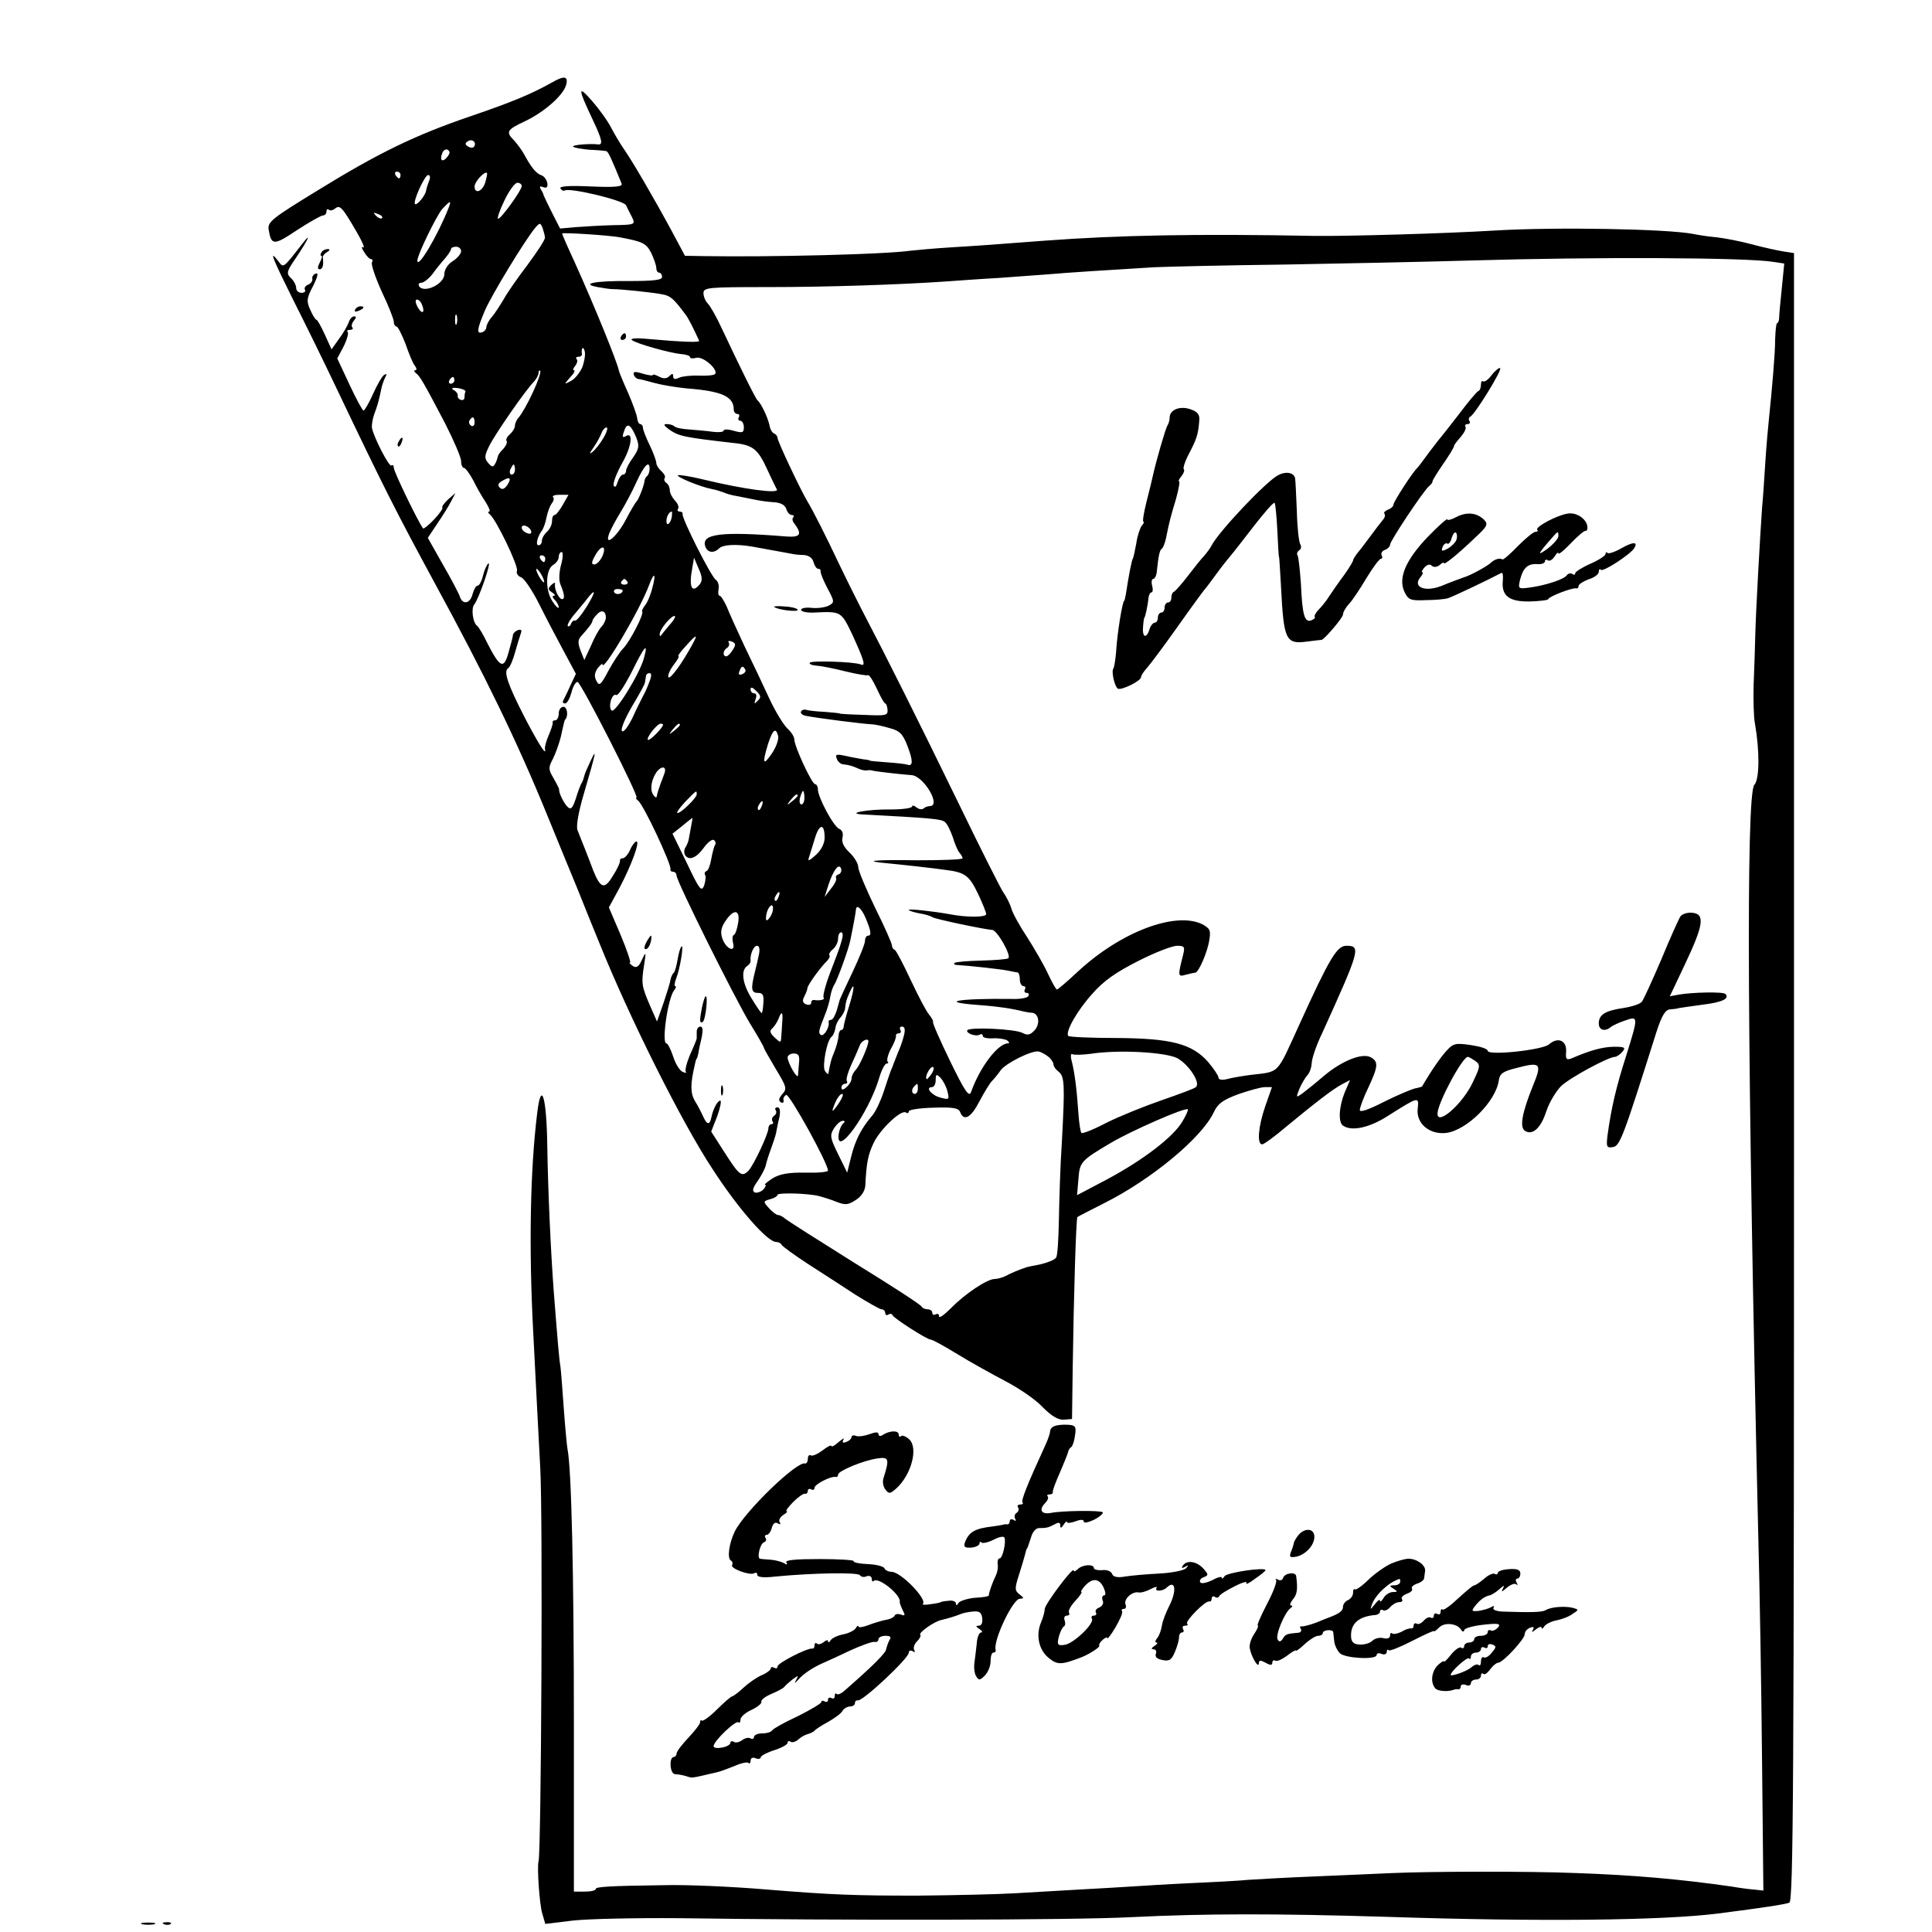 <?xml version="1.0" standalone="no"?>
<!DOCTYPE svg PUBLIC "-//W3C//DTD SVG 20010904//EN"
 "http://www.w3.org/TR/2001/REC-SVG-20010904/DTD/svg10.dtd">
<svg version="1.0" xmlns="http://www.w3.org/2000/svg"
 width="574pt" height="574pt" viewBox="0 0 574 574"
 preserveAspectRatio="xMidYMid meet">
<g transform="translate(0,574) scale(0.1,-0.1)"
fill="#000000" stroke="none">
<path d="M1640 5495 c-61 -34 -115 -57 -241 -100 -167 -57 -274 -109 -459
-223 -129 -79 -145 -91 -142 -113 8 -49 15 -49 84 -3 37 24 72 44 78 44 5 0
10 5 10 12 0 6 3 8 7 5 3 -4 12 -2 18 3 15 12 21 6 64 -68 17 -29 26 -50 20
-47 -6 4 -5 -2 3 -14 7 -12 16 -21 21 -21 4 0 5 -4 2 -10 -3 -5 10 -44 29 -86
20 -42 36 -82 36 -90 0 -8 4 -14 8 -14 4 0 16 -24 27 -52 10 -29 22 -59 28
-65 5 -7 6 -13 1 -13 -5 0 -4 -4 1 -8 12 -8 23 -27 87 -149 26 -51 48 -102 48
-113 0 -11 4 -20 8 -20 5 0 17 -17 28 -37 10 -21 27 -50 37 -65 10 -16 15 -28
10 -28 -4 0 -3 -4 2 -8 18 -13 86 -154 81 -168 -3 -7 3 -16 12 -19 9 -3 33
-38 53 -78 20 -40 53 -103 73 -140 l37 -69 -17 -36 c-9 -21 -19 -40 -21 -44
-2 -5 0 -8 6 -8 6 0 14 15 19 33 4 17 12 31 18 31 10 -1 185 -344 175 -344 -3
0 -1 -4 4 -8 16 -10 100 -190 97 -204 -1 -5 2 -8 8 -8 5 0 10 -5 10 -11 0 -17
173 -365 219 -441 23 -37 41 -69 41 -72 0 -2 16 -30 35 -62 32 -53 34 -59 19
-75 -10 -12 -12 -19 -4 -24 6 -3 9 -1 8 6 -2 6 2 13 8 16 10 3 124 -203 124
-225 0 -4 -30 -7 -67 -6 -51 1 -76 -4 -98 -17 -16 -11 -26 -19 -22 -19 4 0 2
-6 -5 -14 -7 -7 -19 -11 -25 -9 -9 4 -7 13 8 34 11 16 22 37 24 46 2 10 9 32
15 48 6 17 14 39 16 50 2 11 6 32 10 47 3 18 1 28 -6 28 -6 0 -9 -4 -5 -9 3
-5 1 -12 -5 -16 -6 -4 -8 -11 -5 -16 4 -5 2 -9 -3 -9 -5 0 -9 -6 -9 -12 0 -17
-44 -110 -59 -126 -20 -20 -27 -15 -70 52 l-41 64 18 46 c9 25 13 46 9 46 -8
0 -21 -24 -26 -48 -5 -25 -13 -25 -24 -1 -6 13 -17 35 -26 49 -13 23 -13 50 0
105 2 11 5 20 6 20 1 0 3 7 5 16 1 9 6 31 10 48 4 20 3 31 -4 31 -6 0 -11 -7
-11 -15 0 -8 0 -17 0 -20 0 -3 -9 -25 -20 -49 -10 -24 -16 -47 -12 -51 3 -3
-1 -3 -9 0 -9 3 -22 24 -29 46 -7 21 -16 39 -20 39 -15 0 4 134 23 158 5 6 7
12 3 12 -3 0 -2 10 3 23 12 30 23 103 16 95 -4 -3 -9 -21 -12 -40 -3 -18 -8
-35 -11 -38 -4 -3 -8 -12 -10 -21 -1 -9 -11 -40 -21 -70 l-19 -54 -22 50 c-24
56 -25 64 -16 120 6 38 5 39 -7 13 -9 -20 -16 -25 -27 -18 -8 6 -12 10 -8 10
3 0 -9 37 -28 82 l-35 82 31 57 c36 68 62 139 51 139 -4 0 -13 -11 -19 -25 -6
-14 -16 -25 -22 -25 -5 0 -9 -3 -8 -7 1 -5 -8 -25 -21 -45 -25 -42 -37 -38
-59 17 -6 17 -17 44 -23 60 -7 17 -13 32 -14 35 -1 3 -5 13 -9 23 -5 10 2 53
19 110 36 123 39 138 20 97 -9 -19 -18 -39 -19 -45 -1 -5 -4 -14 -7 -20 -4 -5
-12 -27 -18 -47 -10 -30 -15 -35 -25 -25 -11 11 -26 41 -25 52 0 3 -8 18 -17
34 -15 25 -15 31 -1 57 8 16 18 45 23 64 11 50 11 50 14 53 9 11 5 37 -6 37
-8 0 -14 -9 -14 -20 0 -11 -5 -20 -10 -20 -6 0 -9 -3 -8 -7 1 -5 -5 -21 -12
-38 -7 -16 -12 -34 -11 -40 6 -25 -20 16 -62 97 -49 96 -62 134 -47 143 5 3
14 24 20 46 6 22 14 47 17 56 4 11 2 14 -8 11 -8 -3 -14 -9 -15 -14 0 -5 -6
-28 -13 -52 -14 -51 -25 -47 -62 25 -13 27 -27 51 -32 54 -12 9 -18 51 -8 63
14 18 52 128 42 122 -5 -4 -12 -20 -16 -36 -4 -17 -11 -30 -16 -30 -5 0 -11
-11 -15 -25 -7 -29 -30 -33 -38 -7 -3 9 -26 53 -51 96 l-44 78 28 42 c15 22
34 52 41 66 l13 25 -22 -19 c-11 -11 -19 -21 -17 -24 3 -2 -8 -18 -24 -35 -16
-17 -31 -29 -33 -27 -12 14 -87 168 -87 180 0 7 -3 10 -7 7 -6 -7 -53 84 -58
112 -1 9 2 27 7 41 9 24 13 36 22 80 3 11 8 25 12 32 4 7 3 8 -5 4 -6 -4 -21
-30 -33 -57 -12 -27 -25 -49 -28 -49 -3 0 -22 35 -42 78 l-36 77 19 36 c10 20
15 39 12 43 -4 3 0 6 7 6 7 0 10 3 7 7 -4 3 -2 12 4 20 8 9 8 13 1 13 -6 0
-13 -8 -16 -18 -4 -10 -16 -32 -29 -49 l-22 -31 -20 44 c-11 24 -22 44 -25 44
-3 0 -11 13 -18 29 -12 26 -11 35 8 71 14 28 17 41 8 37 -7 -2 -12 -10 -10
-16 1 -6 -5 -14 -13 -17 -8 -3 -12 -10 -9 -15 3 -5 -2 -9 -10 -9 -9 0 -16 6
-16 14 0 8 -7 22 -16 30 -14 14 -12 20 14 58 37 55 49 81 22 46 -61 -78 -57
-75 -74 -53 -28 36 -17 9 43 -112 33 -65 91 -183 129 -263 143 -300 179 -371
295 -585 146 -268 243 -467 332 -685 37 -91 73 -178 80 -195 7 -16 40 -100 75
-185 90 -224 246 -536 338 -675 76 -117 162 -215 188 -215 7 0 14 -4 16 -8 2
-5 37 -30 78 -57 41 -26 105 -68 142 -92 37 -23 72 -43 77 -43 6 0 11 -5 11
-11 0 -5 4 -8 9 -5 5 4 11 3 13 -2 4 -9 102 -72 113 -72 5 0 40 -19 79 -43 39
-24 104 -60 144 -81 40 -21 90 -55 110 -77 27 -27 46 -38 63 -37 l24 2 2 150
c3 214 10 447 14 450 2 2 38 20 79 41 140 70 290 194 326 270 12 26 27 37 73
54 32 11 67 21 79 21 l21 0 -20 -57 c-21 -61 -25 -113 -9 -113 5 0 38 24 72
53 86 71 139 112 166 126 l23 12 -16 -37 c-17 -42 -20 -90 -4 -99 26 -17 78
-5 130 28 95 60 95 60 91 23 -5 -44 35 -78 85 -72 61 8 147 93 156 156 3 21
13 27 53 37 72 19 76 14 48 -54 -32 -79 -40 -123 -23 -133 22 -14 47 8 63 58
9 27 29 60 44 75 26 25 141 87 160 87 5 0 15 7 22 15 11 13 7 15 -26 15 -34
-1 -68 -10 -126 -35 -14 -5 -17 -2 -15 21 2 33 -25 44 -51 21 -20 -17 -182
-34 -182 -19 0 6 -23 13 -50 17 -48 7 -53 5 -76 -21 -14 -16 -34 -45 -46 -64
-12 -19 -22 -36 -23 -38 -1 -1 -11 -4 -22 -6 -11 -3 -52 -20 -92 -40 -45 -23
-71 -32 -71 -24 0 7 11 37 25 66 30 64 31 78 7 91 -25 13 -84 -10 -138 -55
-25 -22 -55 -45 -65 -53 -19 -13 -19 -13 -8 15 7 16 18 34 23 39 6 6 12 21 13
35 0 14 14 55 31 90 113 249 116 260 72 260 -28 0 -50 -37 -140 -235 -69 -151
-56 -138 -147 -149 -22 -3 -53 -8 -67 -12 -16 -4 -26 -2 -26 5 0 5 -14 26 -30
45 -48 55 -110 71 -273 72 -75 0 -140 3 -143 6 -10 11 25 74 71 125 34 39 70
64 137 98 49 25 101 45 115 45 22 0 24 -3 18 -27 -16 -63 -16 -66 8 -59 12 3
25 6 28 6 10 0 37 62 42 98 5 28 1 34 -21 46 -80 39 -243 -23 -370 -141 -31
-29 -59 -53 -62 -53 -3 1 -15 22 -27 48 -12 26 -40 74 -61 107 -22 33 -43 71
-47 85 -4 14 -15 36 -25 50 -9 14 -67 129 -128 255 -124 255 -225 456 -277
555 -19 36 -55 108 -80 160 -44 93 -78 160 -96 190 -20 33 -89 179 -89 189 0
5 -5 11 -10 13 -6 2 -12 13 -14 25 -5 23 -25 65 -35 73 -6 5 -50 94 -107 215
-15 33 -34 66 -41 73 -7 7 -13 21 -13 31 0 17 14 18 193 18 171 0 389 7 532
17 28 2 95 7 150 10 55 4 123 9 150 11 55 5 183 13 315 21 47 2 222 6 390 8
168 3 415 8 550 12 368 11 816 9 898 -4 l33 -5 -7 -71 c-4 -39 -8 -79 -8 -88
0 -10 -3 -18 -6 -18 -3 0 -5 -21 -6 -48 0 -42 -9 -146 -19 -242 -2 -19 -7 -73
-10 -120 -3 -47 -7 -110 -10 -140 -6 -87 -18 -298 -20 -375 -1 -38 -3 -106 -5
-150 -1 -44 0 -96 4 -115 14 -80 14 -165 -2 -182 -25 -29 -21 -837 12 -2238 4
-146 9 -441 11 -656 l4 -391 -27 3 c-15 1 -45 5 -67 9 -154 22 -290 34 -460
40 -146 6 -438 5 -550 0 -49 -2 -153 -7 -230 -10 -77 -3 -165 -8 -195 -10 -30
-3 -109 -7 -175 -10 -66 -3 -145 -8 -175 -10 -30 -2 -100 -6 -155 -9 -55 -3
-140 -8 -190 -11 -49 -3 -180 -6 -290 -7 -182 0 -250 2 -445 18 -107 9 -241
15 -310 13 -163 -2 -200 -5 -200 -11 0 -5 -15 -8 -32 -8 l-33 0 0 497 c0 442
-7 759 -19 818 -2 11 -7 65 -11 120 -4 55 -8 111 -10 125 -4 23 -8 72 -20 225
-9 121 -17 300 -19 428 -2 149 -18 201 -30 100 -21 -169 -25 -401 -12 -648 13
-247 16 -318 21 -405 8 -137 3 -1142 -5 -1170 -5 -17 3 -130 11 -155 l9 -31
83 10 c45 5 186 8 312 7 480 -7 1177 -6 1345 3 224 11 428 11 760 1 452 -15
821 -11 985 10 133 17 198 27 211 32 12 4 14 336 14 2453 l0 2448 -32 5 c-18
3 -60 12 -93 21 -33 9 -80 18 -105 21 -25 2 -56 7 -70 10 -78 15 -410 21 -590
10 -149 -9 -436 -17 -530 -16 -358 7 -590 2 -805 -14 -156 -12 -198 -15 -280
-20 -49 -3 -104 -8 -121 -10 -78 -11 -416 -19 -609 -16 l-60 1 -39 73 c-53 98
-116 206 -141 242 -12 17 -29 46 -39 65 -10 20 -36 56 -57 80 -43 49 -43 39 3
-58 27 -57 30 -73 15 -71 -28 3 -80 -2 -74 -7 3 -3 25 -7 49 -9 24 -1 46 -3
49 -4 6 -1 15 -21 46 -97 3 -9 -22 -11 -92 -8 -63 3 -94 1 -90 -6 4 -6 9 -8
13 -6 15 9 175 -29 182 -44 4 -8 12 -25 18 -36 10 -21 9 -22 -56 -23 -37 -1
-88 -4 -113 -6 l-45 -4 -24 47 c-13 26 -24 49 -25 52 0 3 -4 11 -8 17 -5 9 -3
11 7 7 10 -4 14 0 12 12 -2 10 -9 20 -17 23 -16 5 -31 24 -51 61 -7 13 -21 32
-30 42 -26 26 -23 32 30 57 58 27 116 78 124 109 7 26 -6 28 -42 7z m-233
-192 c-3 -3 -11 -2 -17 2 -9 6 -9 10 1 16 14 8 27 -7 16 -18z m-78 -29 c-14
-18 -24 -11 -15 11 3 9 11 13 16 10 8 -5 7 -11 -1 -21z m-139 -54 c0 -5 -2
-10 -4 -10 -3 0 -8 5 -11 10 -3 6 -1 10 4 10 6 0 11 -4 11 -10z m252 -21 c-8
-28 -32 -37 -32 -13 0 14 30 47 37 40 1 -1 -1 -13 -5 -27z m-167 4 c-4 -10 -8
-23 -9 -29 -2 -15 -28 -46 -33 -40 -7 7 29 86 39 86 6 0 7 -8 3 -17z m275 -16
c0 -12 -61 -97 -70 -97 -4 0 4 24 18 53 14 30 32 54 39 54 7 0 13 -4 13 -10z
m-217 -64 c-31 -80 -93 -185 -93 -157 0 17 56 131 73 152 25 27 29 28 20 5z
m-198 -31 c-3 -3 -11 0 -18 7 -9 10 -8 11 6 5 10 -3 15 -9 12 -12z m484 -58
c1 -6 -23 -42 -51 -80 -29 -38 -62 -85 -72 -104 -11 -18 -26 -42 -35 -52 -9
-10 -16 -24 -16 -30 0 -6 -6 -13 -12 -15 -18 -6 -16 8 7 63 20 47 120 211 150
247 14 16 15 16 22 0 3 -10 7 -23 7 -29z m222 1 c70 -13 79 -18 94 -47 8 -17
15 -37 15 -45 0 -7 4 -13 8 -13 5 0 9 -6 9 -13 0 -9 -25 -12 -99 -12 -99 1
-146 -8 -92 -18 16 -3 36 -6 44 -6 25 0 123 -10 150 -16 22 -4 33 -14 67 -60
7 -8 24 -42 40 -77 3 -6 -40 -5 -165 6 -24 2 -40 0 -35 -4 10 -10 113 -39 147
-42 14 -1 26 -5 26 -9 0 -4 8 -5 19 -2 19 5 64 -33 56 -48 -3 -4 -24 -6 -48
-5 -23 1 -50 -2 -59 -6 -12 -6 -18 -5 -18 4 0 9 -3 9 -12 0 -7 -7 -17 -8 -30
-1 -10 5 -18 8 -18 5 0 -3 -14 -1 -31 4 -22 7 -29 6 -26 -3 2 -7 8 -12 13 -13
5 0 27 -6 49 -12 22 -6 65 -13 95 -16 105 -8 140 -24 140 -63 0 -7 5 -13 11
-13 5 0 7 -4 4 -10 -3 -5 -1 -10 4 -10 6 0 11 -9 11 -19 0 -17 -4 -18 -30 -11
-16 5 -30 5 -30 1 0 -5 -15 -6 -32 -4 -18 3 -50 5 -70 7 -20 1 -40 5 -44 9 -4
4 -14 7 -23 7 -11 0 -9 -4 7 -16 29 -20 42 -23 190 -40 60 -6 74 -18 103 -82
12 -26 24 -51 27 -56 8 -14 -97 0 -221 30 -37 9 -70 14 -73 12 -5 -5 68 -35
101 -41 11 -2 27 -7 35 -10 8 -4 26 -9 40 -11 14 -3 36 -7 50 -10 13 -3 39 -7
57 -8 22 -1 35 -8 39 -20 3 -10 10 -18 16 -18 6 0 8 -3 5 -7 -4 -3 -3 -11 2
-17 25 -33 20 -43 -22 -40 -197 16 -256 8 -241 -31 7 -18 26 -19 41 -4 11 11
51 13 98 5 54 -10 100 -18 115 -21 8 -2 26 -4 38 -4 15 -1 26 -9 29 -21 3 -11
9 -20 14 -20 5 0 8 -3 7 -7 -1 -5 8 -27 20 -50 22 -41 22 -43 3 -53 -11 -5
-33 -8 -50 -6 -17 2 -31 -1 -31 -6 0 -5 17 -9 38 -8 82 4 81 4 115 -67 35 -77
40 -94 24 -87 -21 8 -147 12 -151 5 -3 -4 7 -8 22 -9 15 -1 53 -9 85 -17 33
-8 62 -13 66 -11 3 2 15 -16 26 -40 11 -24 22 -44 25 -44 3 0 6 -8 7 -19 1
-17 -5 -18 -70 -15 -40 1 -72 3 -72 4 0 1 -20 3 -45 5 -25 1 -49 4 -55 6 -5 2
-12 0 -15 -5 -3 -5 4 -11 15 -13 36 -7 170 -24 195 -25 8 0 32 -5 52 -11 31
-8 40 -17 54 -53 17 -44 17 -62 0 -56 -5 2 -32 5 -60 7 -28 2 -51 4 -51 5 0 1
-9 3 -20 4 -11 2 -35 6 -52 10 -28 6 -32 5 -27 -8 3 -9 12 -17 20 -17 17 -2
25 -4 45 -13 9 -4 20 -6 25 -5 5 1 11 1 14 0 7 -3 90 -12 118 -14 36 -2 89
-91 55 -92 -6 0 -15 -3 -19 -7 -4 -4 -13 -3 -21 3 -7 6 -13 7 -13 3 0 -5 -28
-9 -63 -9 -70 1 -138 -12 -82 -15 191 -10 232 -13 242 -22 7 -5 17 -26 24 -46
6 -20 15 -41 20 -46 5 -6 9 -13 9 -16 0 -4 -61 -6 -135 -6 -130 2 -166 -2 -88
-9 42 -4 134 -14 175 -20 55 -7 68 -17 93 -69 14 -29 25 -57 25 -62 0 -10 -60
-10 -110 0 -51 9 -124 17 -120 12 3 -3 18 -7 33 -10 14 -2 31 -7 37 -11 9 -6
153 -36 178 -38 14 0 57 -75 48 -84 -3 -3 -39 -6 -80 -7 -41 -1 -77 -4 -80 -7
-3 -3 0 -6 6 -6 36 -2 136 -13 153 -17 11 -2 23 -5 28 -5 4 -1 7 -10 7 -21 0
-11 5 -20 11 -20 5 0 7 -4 4 -10 -3 -5 -1 -10 5 -10 6 0 9 -4 5 -10 -3 -5 -25
-9 -48 -8 -161 2 -222 -9 -100 -18 56 -4 102 -11 133 -19 8 -2 20 -4 26 -4 21
-2 25 -33 8 -52 -13 -14 -21 -16 -36 -8 -22 12 -157 18 -164 8 -5 -9 26 -20
37 -13 5 3 9 1 9 -4 0 -5 13 -8 30 -7 16 1 35 -2 42 -6 7 -5 8 -9 3 -9 -30 0
-84 -71 -110 -145 -6 -16 -19 4 -62 92 -30 62 -53 114 -51 117 2 2 -4 12 -12
22 -9 11 -33 57 -55 104 -22 47 -43 87 -47 88 -5 2 -8 8 -8 13 0 6 -22 56 -50
112 -27 56 -50 110 -50 121 0 10 -12 30 -26 43 -17 16 -24 31 -21 44 3 12 0
22 -9 26 -17 6 -64 94 -64 118 0 8 -4 15 -8 15 -10 0 -62 113 -62 133 0 8 -9
22 -20 32 -11 10 -36 50 -54 89 -18 39 -51 109 -74 156 -22 47 -46 100 -53
118 -8 17 -17 32 -21 32 -4 0 -5 9 -3 20 2 11 -2 23 -8 27 -14 9 -102 183 -99
196 1 4 -3 7 -9 7 -5 0 -8 4 -4 9 3 5 -2 16 -10 24 -8 9 -15 22 -15 31 0 8 -5
18 -10 21 -6 4 -8 10 -5 15 3 4 -2 13 -10 20 -8 7 -15 18 -15 24 0 7 -9 31
-20 54 -11 22 -20 46 -20 52 0 5 -4 10 -8 10 -4 0 -8 8 -9 18 -1 9 -13 43 -27
75 -14 31 -26 60 -27 65 -5 26 -72 191 -133 326 -20 43 -36 80 -36 82 0 4 137
-5 171 -11z m-471 -41 c0 -8 -11 -21 -25 -30 -15 -9 -25 -26 -25 -39 0 -29
-61 -58 -75 -35 -3 6 0 10 7 10 7 0 22 12 33 26 10 14 27 35 37 46 10 12 18
24 18 28 0 4 7 7 15 7 8 0 15 -6 15 -13z m-116 -160 c10 -25 -1 -29 -14 -5 -6
12 -7 21 -1 21 5 0 12 -7 15 -16z m103 -56 c-3 -7 -5 -2 -5 12 0 14 2 19 5 13
2 -7 2 -19 0 -25z m373 -129 c-7 -16 -22 -35 -34 -41 -21 -11 -21 -11 -2 11
11 11 16 21 11 21 -4 0 -2 6 4 13 6 8 8 17 4 20 -3 4 -1 7 5 7 7 0 11 3 11 8
-3 18 4 25 8 9 3 -10 -1 -32 -7 -48z m-147 -75 c-15 -33 -34 -65 -40 -72 -7
-7 -13 -19 -13 -26 0 -8 -7 -19 -15 -26 -8 -7 -13 -16 -10 -20 3 -5 -2 -15
-10 -24 -9 -8 -16 -19 -16 -23 -1 -4 -4 -14 -8 -21 -6 -11 -10 -10 -21 3 -11
13 -11 21 3 49 15 32 108 167 135 194 6 7 12 18 12 24 0 6 2 9 5 6 3 -3 -7
-32 -22 -64z m-233 36 c0 -5 -5 -10 -11 -10 -5 0 -7 5 -4 10 3 6 8 10 11 10 2
0 4 -4 4 -10z m33 -33 c-2 -4 -3 -12 -3 -18 0 -6 -5 -9 -11 -7 -6 2 -10 7 -9
12 1 5 -4 13 -12 17 -9 6 -5 8 12 6 14 -2 24 -7 23 -10z m27 -93 c0 -8 -5 -12
-10 -9 -6 4 -8 11 -5 16 9 14 15 11 15 -7z m480 -43 c10 -26 9 -34 -9 -60 -12
-16 -21 -34 -21 -40 0 -6 -4 -11 -9 -11 -5 0 -12 -10 -16 -22 -4 -14 -8 -18
-12 -10 -2 7 9 37 26 67 28 49 33 94 10 79 -11 -6 -11 -1 -3 20 8 21 19 13 34
-23z m-97 -2 c-10 -17 -25 -36 -33 -42 -10 -8 -9 -4 3 13 10 14 20 33 24 43 3
9 10 17 15 17 5 0 1 -14 -9 -31z m-263 -94 c0 -8 -4 -15 -10 -15 -5 0 -7 7 -4
15 4 8 8 15 10 15 2 0 4 -7 4 -15z m400 2 c0 -8 -3 -17 -7 -21 -5 -4 -8 -11
-8 -14 -1 -14 -18 -57 -24 -62 -3 -3 -17 -26 -30 -51 -27 -53 -67 -87 -51 -44
5 13 20 41 33 62 13 21 35 62 48 91 23 50 39 66 39 39z m-422 -47 c-9 -13 -16
-16 -23 -9 -7 7 -5 13 5 19 24 15 31 11 18 -10z m164 -60 c-9 -16 -20 -30 -24
-30 -5 0 -8 -8 -8 -19 0 -10 -7 -24 -15 -31 -8 -7 -15 -19 -15 -26 0 -8 -4
-14 -10 -14 -10 0 -3 27 11 45 4 6 10 23 13 39 3 15 10 33 15 40 6 7 8 16 4
19 -3 4 5 7 20 7 l26 0 -17 -30z m324 -35 c-3 -20 -16 -31 -16 -13 0 13 8 28
16 28 1 0 1 -7 0 -15z m-418 -43 c2 -7 -2 -10 -12 -6 -9 3 -16 11 -16 16 0 13
23 5 28 -10z m211 -76 c-6 -12 -16 -23 -23 -23 -10 0 -9 7 3 28 18 32 35 29
20 -5z m-122 -24 c-6 -22 -7 -47 -2 -58 12 -29 14 -44 5 -44 -10 0 -24 31 -21
45 1 6 -3 4 -11 -3 -11 -11 -10 -14 2 -22 8 -5 11 -10 6 -10 -6 0 -5 -5 2 -12
7 -7 12 -17 12 -22 0 -6 -9 2 -19 18 -22 33 -20 95 3 108 9 5 16 16 16 23 0 8
4 15 9 15 4 0 4 -17 -2 -38z m-47 18 c0 -5 -2 -10 -4 -10 -3 0 -8 5 -11 10 -3
6 -1 10 4 10 6 0 11 -4 11 -10z m459 -76 c-24 -29 -33 -8 -22 50 l5 29 14 -33
c11 -24 11 -36 3 -46z m-469 26 c6 -11 8 -20 6 -20 -3 0 -10 9 -16 20 -6 11
-8 20 -6 20 3 0 10 -9 16 -20z m328 -37 c-5 -21 -15 -44 -22 -52 -6 -8 -10
-16 -8 -18 6 -7 -36 -88 -56 -109 -11 -11 -31 -42 -45 -68 -22 -42 -27 -45
-35 -29 -7 13 -6 24 4 38 8 10 14 15 14 11 0 -26 112 163 139 237 15 40 21 33
9 -10z m-74 19 c3 -5 -1 -9 -9 -9 -8 0 -12 4 -9 9 3 4 7 8 9 8 2 0 6 -4 9 -8z
m-14 -26 c0 -11 -19 -15 -25 -6 -3 5 1 10 9 10 9 0 16 -2 16 -4z m-108 -50
c-15 -24 -30 -42 -34 -40 -3 2 -8 -2 -11 -8 -2 -7 -7 -11 -10 -8 -3 3 7 21 24
40 16 19 34 41 39 48 22 26 18 10 -8 -32z m58 -31 c0 -7 -6 -20 -13 -27 -7 -7
-21 -32 -31 -56 l-20 -43 -11 28 c-8 20 -8 31 -1 40 27 30 36 43 36 48 0 3 6
12 13 19 14 16 27 11 27 -9z m189 -22 c-13 -16 -25 -30 -26 -32 -2 -2 -3 0 -3
5 0 14 33 54 44 54 5 0 -1 -12 -15 -27z m70 -54 c-31 -58 -68 -109 -73 -101
-3 5 4 21 15 36 11 14 18 26 15 26 -4 0 6 14 21 30 31 35 38 38 22 9z m118
-20 c-6 -10 -15 -19 -19 -19 -12 0 -10 18 2 25 6 4 8 11 5 16 -3 5 1 6 9 3 12
-5 13 -9 3 -25z m-264 -25 c-13 -47 -86 -165 -96 -155 -11 11 1 53 14 46 5 -3
25 28 46 69 38 77 50 91 36 40z m301 -33 c3 -5 -1 -11 -9 -14 -9 -4 -12 -1 -8
9 6 16 10 17 17 5z m-284 -35 c-5 -14 -13 -33 -19 -43 -5 -10 -20 -39 -32 -66
-13 -26 -26 -44 -31 -39 -5 5 9 37 29 72 21 35 39 67 39 72 1 4 2 13 3 18 0 6
5 10 11 10 6 0 6 -9 0 -24z m321 -58 c-10 -11 -11 -10 -6 5 4 10 2 17 -4 17
-6 0 -11 5 -11 12 0 8 6 6 17 -5 14 -14 15 -19 4 -29z m-281 -71 c0 -9 -41
-50 -45 -45 -6 5 27 48 38 48 4 0 7 -2 7 -3z m50 -1 c0 -2 -8 -10 -17 -17 -16
-13 -17 -12 -4 4 13 16 21 21 21 13z m292 -33 c2 -10 -6 -33 -19 -52 -26 -38
-29 -30 -11 29 14 43 23 50 30 23z m-337 -108 c-3 -8 -8 -23 -12 -32 -7 -20
-10 -29 -12 -40 -1 -5 -6 -1 -11 7 -10 16 -4 46 12 68 14 17 28 15 23 -3z m95
-65 c0 -11 -52 -61 -58 -55 -2 2 9 17 24 33 34 35 34 35 34 22z m320 -10 c0
-11 -4 -20 -9 -20 -5 0 -7 9 -4 20 3 11 7 20 9 20 2 0 4 -9 4 -20z m-20 6 c0
-2 -8 -10 -17 -17 -16 -13 -17 -12 -4 4 13 16 21 21 21 13z m-107 -31 c-3 -9
-8 -14 -10 -11 -3 3 -2 9 2 15 9 16 15 13 8 -4z m-210 -62 c-3 -16 -6 -32 -7
-38 -1 -5 -5 -16 -9 -22 -5 -7 -5 -17 -2 -23 11 -18 33 -10 55 20 12 17 26 28
31 24 5 -3 7 -10 3 -15 -3 -6 -8 -25 -11 -42 -3 -18 -9 -34 -14 -35 -5 -2 -7
-7 -4 -12 3 -4 1 -18 -3 -31 -8 -20 -14 -12 -51 66 l-43 88 29 23 c15 13 29
23 30 24 1 0 -1 -12 -4 -27z m397 -32 c0 -17 -10 -37 -27 -52 -18 -16 -24 -19
-20 -8 3 10 11 35 18 58 13 44 29 46 29 2z m41 -109 c-6 -2 -9 -7 -7 -11 3 -3
-4 -18 -15 -31 l-19 -25 11 35 c15 46 32 67 38 49 2 -7 -1 -15 -8 -17z m-178
-67 c-3 -9 -8 -14 -10 -11 -3 3 -2 9 2 15 9 16 15 13 8 -4z m-17 -40 c-1 -8
-7 -20 -13 -26 -7 -7 -9 -3 -6 15 6 27 23 37 19 11z m276 -23 c16 -38 18 -52
7 -52 -5 0 -9 -7 -9 -15 0 -9 -17 -51 -37 -93 -20 -42 -37 -79 -38 -82 -1 -3
-5 -17 -9 -32 -5 -16 -12 -28 -17 -28 -5 0 -8 -3 -7 -7 3 -15 -14 -43 -23 -38
-8 6 -8 10 12 60 7 17 14 41 16 55 2 13 8 29 12 35 7 9 42 104 47 130 10 48
16 82 17 92 1 18 17 4 29 -25z m-379 -14 c-3 -18 -8 -34 -13 -36 -4 -2 -5 -12
-2 -24 8 -30 -21 -18 -32 14 -6 18 -4 32 9 51 25 38 45 35 38 -5z m307 -55
c-4 -16 -20 -58 -34 -94 -14 -37 -22 -69 -19 -73 6 -6 -12 -10 -29 -7 -5 0 -8
-3 -8 -9 0 -5 -7 -7 -15 -4 -10 4 -12 11 -6 22 5 10 10 22 10 27 2 10 36 58
58 80 7 7 10 15 7 17 -2 3 2 11 11 18 8 7 15 21 15 31 0 11 4 19 9 19 6 0 6
-11 1 -27z m-245 -38 c-3 -14 -8 -37 -12 -52 -13 -52 -11 -63 9 -63 14 0 18
-6 16 -30 -1 -16 -3 -30 -5 -30 -2 0 -15 19 -29 42 -28 44 -34 85 -14 98 6 4
11 11 10 16 -2 18 9 44 19 44 7 0 9 -10 6 -25z m269 -150 c-9 -28 -16 -56 -17
-62 0 -7 -3 -13 -7 -13 -4 0 -7 -6 -8 -12 -1 -17 -7 -39 -16 -60 -6 -14 -9
-25 -15 -58 -1 -3 -5 1 -10 8 -9 14 6 93 20 102 4 3 9 14 11 25 1 11 9 26 16
33 6 7 13 20 13 28 2 18 4 25 14 47 15 34 14 11 -1 -38z m-200 -52 c-1 -16 -2
-36 -3 -45 -1 -17 -2 -17 -20 0 -14 13 -15 20 -6 27 6 6 14 18 18 28 9 25 14
21 11 -10z m362 -38 c-3 -13 -11 -37 -18 -52 -6 -15 -12 -30 -13 -33 -1 -3 -4
-12 -8 -20 -3 -8 -13 -37 -22 -65 -9 -27 -24 -59 -34 -70 -31 -36 -50 -72 -62
-121 l-12 -48 -27 55 c-24 49 -25 56 -12 77 8 12 19 22 26 22 7 0 7 -3 1 -8
-5 -4 -11 -18 -13 -30 -11 -78 89 60 120 165 7 24 17 43 22 43 5 0 7 3 3 6 -3
4 1 21 10 38 10 17 16 34 15 39 -1 4 3 7 9 7 5 0 7 5 4 10 -3 6 -1 10 5 10 8
0 10 -9 6 -25z m-106 -19 c0 -13 -26 -73 -37 -84 -7 -7 -13 -19 -13 -26 0 -8
-7 -19 -15 -26 -10 -9 -15 -9 -15 -1 0 6 5 11 11 11 5 0 8 4 5 8 -3 5 3 26 13
48 10 21 21 47 25 57 4 14 26 25 26 13z m534 -45 c9 -7 16 -18 16 -24 0 -5 7
-15 15 -21 18 -14 19 -38 10 -206 -5 -74 -8 -180 -9 -235 -1 -55 -4 -105 -8
-111 -4 -7 -25 -15 -45 -20 -21 -4 -40 -8 -43 -9 -21 -7 -48 -18 -62 -26 -10
-5 -25 -9 -33 -9 -22 0 -88 -44 -129 -86 -20 -20 -36 -32 -36 -25 0 7 -4 9
-10 6 -5 -3 -10 -1 -10 4 0 6 -6 11 -14 11 -8 0 -16 4 -18 8 -1 5 -91 63 -198
129 -107 67 -200 126 -207 132 -7 6 -16 11 -21 11 -5 0 -17 9 -27 20 -18 20
-18 21 3 27 12 3 22 9 22 13 0 7 90 5 125 -4 11 -3 34 -10 51 -17 26 -10 34
-9 57 6 17 11 27 27 28 44 3 65 8 90 24 124 19 41 81 100 96 92 5 -4 9 -2 9 3
0 5 33 10 74 11 58 2 75 -1 79 -14 11 -27 32 -16 57 33 14 26 30 53 37 60 7 7
19 22 26 32 15 21 91 59 112 56 7 -1 20 -8 29 -15z m384 -5 c34 -19 70 -73 55
-86 -4 -4 -50 -21 -102 -39 -52 -18 -126 -48 -164 -67 -38 -20 -71 -33 -74
-30 -3 3 -7 29 -9 58 -5 74 -11 118 -19 152 -5 17 -4 27 1 24 5 -3 29 -2 54 1
84 13 222 5 258 -13z m-1124 -13 c-1 -16 -3 -32 -3 -38 -2 -13 -30 36 -31 53
0 6 8 12 18 12 15 0 18 -7 16 -27z m2009 5 c16 -12 15 -17 -7 -63 -30 -65
-108 -133 -105 -92 2 33 74 167 90 167 3 0 13 -6 22 -12z m-1615 -38 c-7 -10
-14 -18 -15 -16 -6 6 9 36 18 36 5 0 4 -9 -3 -20z m47 -53 c6 -24 5 -25 -21
-18 -27 7 -46 31 -25 31 6 0 11 9 11 21 0 18 2 19 15 6 7 -8 17 -26 20 -40z
m-88 8 c0 -8 -4 -15 -9 -15 -10 0 -11 14 -1 23 9 10 10 9 10 -8z m-233 -40
c-9 -14 -18 -25 -20 -25 -2 0 2 11 8 25 6 14 15 25 20 25 5 0 1 -11 -8 -25z
m1019 -57 c-27 -46 -116 -114 -222 -171 l-91 -48 4 47 c4 52 6 55 99 110 60
35 219 105 226 98 2 -1 -5 -18 -16 -36z"/>
<path d="M1845 4740 c-3 -5 -1 -10 4 -10 6 0 11 5 11 10 0 6 -2 10 -4 10 -3 0
-8 -4 -11 -10z"/>
<path d="M2300 3937 c10 -9 70 -16 70 -9 0 4 -17 9 -37 10 -21 2 -35 1 -33 -1z"/>
<path d="M955 4990 c-3 -5 -4 -10 0 -10 3 0 1 -9 -5 -20 -7 -14 -7 -20 0 -20
9 0 12 14 9 36 0 4 5 11 13 15 9 6 9 9 1 9 -6 0 -15 -4 -18 -10z"/>
<path d="M1055 4820 c-3 -6 1 -7 9 -4 18 7 21 14 7 14 -6 0 -13 -4 -16 -10z"/>
<path d="M4432 4626 c-10 -14 -22 -22 -26 -19 -3 3 -6 -1 -6 -9 0 -9 -3 -18
-8 -20 -4 -1 -30 -32 -57 -68 -28 -36 -52 -67 -55 -70 -3 -3 -18 -23 -35 -45
-16 -22 -31 -42 -34 -45 -13 -11 -71 -101 -71 -109 0 -5 -7 -12 -16 -15 -9 -4
-14 -9 -11 -12 3 -4 2 -11 -4 -18 -5 -6 -23 -29 -39 -51 -16 -22 -34 -45 -40
-52 -5 -7 -10 -15 -10 -18 0 -3 -12 -23 -27 -44 -16 -21 -35 -49 -43 -61 -8
-13 -22 -31 -32 -41 -9 -9 -14 -19 -12 -22 3 -2 -2 -7 -10 -10 -20 -8 -27 16
-31 109 -3 41 -7 79 -10 84 -3 5 -1 11 5 15 6 4 7 12 3 18 -4 7 -9 50 -10 97
-2 47 -4 90 -5 97 -2 19 -27 24 -51 11 -35 -18 -175 -166 -197 -208 -5 -10
-16 -24 -23 -32 -7 -7 -28 -33 -47 -58 -19 -25 -38 -46 -42 -48 -5 -2 -8 -10
-8 -18 0 -8 -4 -14 -10 -14 -5 0 -10 -7 -10 -15 0 -8 -4 -15 -10 -15 -5 0 -10
-7 -10 -15 0 -8 -4 -15 -9 -15 -5 0 -13 -9 -16 -20 -9 -29 -22 -24 -19 8 1 15
3 27 4 27 2 0 10 35 12 58 1 9 5 17 9 17 4 0 5 9 2 20 -3 11 -1 20 3 20 5 0
10 10 11 23 5 47 8 62 15 67 4 3 9 17 12 30 10 51 15 68 30 118 8 29 12 52 9
52 -3 0 0 7 7 15 7 9 10 18 7 21 -3 3 4 25 16 47 23 44 27 58 30 97 2 18 -5
27 -26 34 -31 11 -62 -1 -62 -25 0 -8 -3 -18 -7 -24 -6 -11 -33 -104 -42 -145
-3 -14 -12 -51 -20 -82 -8 -32 -12 -58 -9 -58 3 0 1 -6 -5 -12 -5 -7 -13 -30
-16 -52 -4 -21 -8 -41 -10 -45 -4 -5 -13 -54 -21 -106 -2 -11 -4 -20 -5 -20
-5 0 -21 -97 -24 -151 -2 -25 -6 -47 -8 -50 -7 -7 3 -53 13 -60 10 -6 69 23
69 34 0 5 8 17 18 28 9 10 51 66 92 124 41 58 77 107 80 110 3 3 18 23 34 45
16 22 36 47 43 55 7 8 38 48 69 88 31 40 58 71 61 68 2 -2 6 -40 8 -83 2 -43
4 -78 5 -78 1 0 3 -40 6 -90 8 -157 14 -170 78 -161 23 3 42 5 43 5 10 4 63
66 63 75 0 7 8 21 18 32 10 10 33 45 52 77 19 31 38 57 43 57 4 0 5 5 2 10 -3
6 1 13 9 16 9 3 16 11 16 16 0 11 98 158 115 173 7 6 12 12 11 15 0 3 14 26
32 52 18 26 32 49 32 53 0 3 9 15 20 27 10 12 17 25 14 30 -3 4 0 8 6 8 6 0 9
4 6 9 -4 5 -2 11 2 13 13 5 95 138 89 144 -2 3 -14 -6 -25 -20z"/>
<path d="M1185 4429 c-4 -6 -5 -12 -2 -15 2 -3 7 2 10 11 7 17 1 20 -8 4z"/>
<path d="M4327 4204 c-15 -8 -27 -11 -27 -7 0 4 -26 -19 -58 -52 -66 -69 -89
-123 -69 -164 11 -23 18 -26 62 -24 28 0 57 3 65 5 12 3 121 55 161 76 4 1 5
-8 4 -22 -5 -46 18 -64 80 -63 30 1 55 4 55 7 0 7 72 35 83 32 4 -1 7 2 7 7 0
5 14 14 30 20 17 5 30 15 30 22 0 7 3 10 6 6 7 -7 88 46 99 64 13 20 -3 20
-38 0 -19 -11 -38 -17 -41 -14 -3 4 -6 2 -6 -3 0 -5 -20 -18 -45 -29 -25 -11
-45 -24 -45 -28 0 -5 -4 -6 -9 -2 -5 3 -12 1 -16 -4 -7 -12 -65 -31 -113 -37
-31 -4 -32 -3 -26 23 9 36 23 49 52 47 12 -1 22 3 22 8 0 5 4 7 9 3 6 -3 14 3
20 12 6 10 11 14 11 9 0 -5 17 9 37 30 20 21 40 38 44 37 4 -1 6 5 5 14 -4 23
-34 42 -59 37 -32 -5 -97 -40 -90 -48 4 -3 1 -6 -5 -6 -6 0 -29 -19 -52 -42
-23 -24 -44 -42 -46 -40 -9 5 -23 1 -36 -11 -11 -10 -58 -36 -78 -42 -9 -3
-44 -16 -68 -26 -49 -19 -86 -3 -62 26 7 8 9 15 6 15 -4 0 -1 6 6 14 8 9 17
11 22 5 6 -5 15 -4 23 2 7 7 13 9 13 6 0 -7 42 27 93 76 36 33 39 40 26 53
-22 21 -51 24 -82 8z m0 -68 c-3 -8 -15 -20 -26 -26 -17 -9 -20 -8 -15 5 3 8
10 13 14 10 4 -3 10 5 13 17 4 12 9 19 13 15 3 -3 4 -13 1 -21z m303 11 c0 -7
-15 -24 -32 -37 -33 -24 -30 -17 12 31 19 22 20 22 20 6z"/>
<path d="M4993 3018 c-5 -7 -31 -65 -57 -128 -27 -63 -53 -120 -58 -126 -5 -7
-30 -15 -56 -19 -54 -8 -72 -20 -72 -46 0 -20 19 -25 36 -10 5 4 24 13 42 19
40 14 40 13 3 -106 -29 -90 -44 -154 -55 -235 -4 -34 -3 -38 16 -35 21 3 31
31 129 341 16 50 27 67 40 68 11 1 22 2 27 4 4 1 35 5 70 10 58 7 82 18 68 32
-6 7 -99 5 -138 -2 l-27 -5 45 95 c55 116 60 149 23 153 -14 2 -30 -3 -36 -10z"/>
<path d="M1920 2940 c-6 -11 -7 -20 -2 -20 6 0 12 9 15 20 3 11 3 20 1 20 -2
0 -8 -9 -14 -20z"/>
<path d="M2086 2749 c-8 -41 -8 -51 2 -45 8 5 16 76 9 76 -3 0 -7 -14 -11 -31z"/>
<path d="M2142 2500 c0 -14 2 -19 5 -12 2 6 2 18 0 25 -3 6 -5 1 -5 -13z"/>
<path d="M3133 1503 c-7 -2 -13 -9 -13 -15 0 -5 -6 -24 -14 -41 -56 -122 -73
-166 -68 -171 3 -3 0 -6 -7 -6 -7 0 -10 -4 -6 -9 3 -5 1 -12 -5 -16 -6 -4 -7
-11 -4 -17 4 -7 2 -8 -4 -4 -7 4 -12 2 -12 -3 0 -6 -3 -10 -7 -10 -5 1 -10 0
-13 -1 -3 -1 -16 -3 -30 -5 -53 -6 -71 -16 -83 -47 -5 -14 -1 -17 18 -16 14 1
25 7 25 12 0 5 3 7 6 3 4 -3 19 0 35 8 15 8 30 12 33 7 6 -11 -5 -62 -14 -62
-5 0 -7 -8 -6 -17 2 -10 -1 -25 -5 -33 -10 -20 -22 -54 -21 -60 0 -3 -18 -6
-41 -7 -22 -2 -44 -9 -49 -15 -4 -8 -8 -9 -8 -2 0 6 -10 10 -22 8 -13 -1 -23
-3 -23 -4 0 -1 -13 -4 -30 -6 -16 -3 -27 -2 -23 1 13 14 -66 95 -93 95 -9 0
-19 5 -21 10 -2 6 -24 12 -50 13 -25 1 -44 5 -42 9 2 3 -43 6 -101 6 -73 0
-103 -3 -99 -10 5 -7 2 -8 -7 -2 -8 4 -25 9 -39 10 -14 1 -28 2 -32 3 -10 2 0
45 12 49 6 2 8 8 4 13 -3 5 -1 9 4 9 5 0 12 9 15 21 4 13 10 18 18 13 7 -4 10
-3 5 4 -3 6 2 15 11 21 10 6 14 11 10 11 -4 0 4 12 20 28 15 15 31 26 35 24 4
-1 8 3 8 9 0 5 5 7 10 4 6 -3 10 -1 10 5 0 10 48 35 63 32 4 -1 7 2 7 7 0 11
75 42 117 48 34 5 36 -1 18 -58 -4 -11 -1 -27 6 -35 10 -13 14 -12 31 3 46 41
67 122 39 147 -10 9 -21 13 -24 9 -4 -3 -7 -1 -7 5 0 13 -27 12 -47 -1 -7 -5
-13 -4 -13 2 0 7 -8 7 -27 0 -14 -5 -32 -8 -40 -5 -7 3 -13 1 -13 -3 0 -5 -7
-12 -16 -15 -10 -4 -13 -2 -8 7 4 6 -2 3 -14 -7 -12 -11 -22 -16 -22 -12 0 4
-12 -2 -26 -13 -15 -11 -30 -18 -35 -15 -5 3 -9 -2 -9 -10 0 -9 -4 -15 -8 -14
-24 8 -180 -143 -209 -202 -17 -35 -23 -79 -12 -86 5 -3 7 -9 4 -14 -6 -10 54
-32 66 -24 5 3 9 1 9 -5 0 -7 20 -9 53 -5 115 11 246 13 252 4 3 -5 12 -7 20
-3 8 3 15 -1 15 -8 0 -7 3 -9 6 -6 14 13 83 -43 77 -63 0 -3 4 -14 9 -24 8
-15 7 -18 -5 -13 -9 3 -17 2 -19 -3 -2 -5 -14 -11 -28 -13 -14 -3 -37 -10 -52
-16 -16 -6 -28 -7 -28 -3 0 4 -4 1 -8 -6 -5 -7 -22 -15 -38 -18 -16 -3 -32
-11 -36 -17 -4 -7 -8 -8 -8 -3 0 5 -6 3 -13 -3 -8 -6 -17 -8 -20 -4 -4 3 -7 1
-7 -5 0 -7 -3 -11 -7 -10 -15 2 -103 -43 -103 -53 0 -6 -4 -7 -10 -4 -5 3 -10
3 -10 -2 0 -4 -12 -14 -27 -20 -16 -7 -40 -24 -55 -38 -15 -14 -30 -25 -33
-25 -3 0 -23 -17 -45 -39 -21 -21 -42 -36 -45 -33 -3 3 -5 1 -5 -5 0 -5 -16
-26 -35 -46 -19 -20 -35 -41 -35 -47 0 -5 -4 -10 -8 -10 -15 0 -12 -50 3 -51
15 -1 28 -4 43 -9 7 -2 11 -2 45 6 9 2 25 6 35 8 10 2 34 11 54 19 20 9 39 13
42 9 3 -3 6 0 6 7 0 8 7 11 15 7 8 -3 15 -2 15 3 0 4 18 14 40 21 22 7 40 17
40 22 0 5 4 7 9 3 5 -3 15 0 23 7 7 7 20 14 28 16 8 2 17 7 20 10 3 4 21 16
40 26 19 11 39 25 43 33 4 7 15 13 22 13 8 0 15 4 15 10 0 5 3 9 8 8 13 -5
152 125 152 142 0 6 5 8 12 4 6 -4 8 -3 4 4 -3 6 0 17 8 25 8 8 13 17 10 20
-6 6 42 40 63 44 21 5 37 10 53 16 8 4 26 8 40 9 19 2 26 -2 28 -19 2 -14 -2
-23 -10 -23 -10 0 -9 -3 2 -10 8 -5 10 -10 5 -10 -6 0 -12 -15 -13 -32 -2 -18
-5 -44 -7 -58 -2 -14 0 -32 5 -40 8 -13 11 -13 26 2 9 9 17 28 17 42 0 14 3
26 8 26 5 0 8 3 7 8 -8 27 51 152 72 152 13 1 13 2 -1 13 -14 11 -15 17 -2 57
8 25 16 52 18 60 2 8 4 16 5 18 3 2 4 7 15 40 4 12 14 22 21 22 22 0 28 1 47
11 12 7 17 6 17 -3 0 -9 3 -9 10 2 5 8 10 12 10 8 0 -4 11 -3 25 2 16 6 25 6
25 -1 0 -5 14 -2 31 6 17 9 28 19 25 22 -6 6 -120 5 -154 -2 -28 -5 -36 9 -18
28 8 8 12 17 9 21 -4 3 -1 6 5 6 7 0 11 3 10 8 -1 4 9 30 21 57 12 28 23 55
24 60 1 6 5 13 10 16 4 3 9 19 11 35 4 26 1 30 -22 31 -15 1 -33 -1 -39 -4z
m-490 -635 c-4 -7 -8 -19 -10 -27 -1 -12 -37 -48 -125 -125 -9 -8 -19 -12 -22
-9 -3 4 -6 1 -6 -6 0 -7 -4 -9 -10 -6 -5 3 -10 1 -10 -5 0 -6 -4 -8 -10 -5 -5
3 -10 3 -10 -2 0 -4 -32 -23 -70 -42 -39 -18 -73 -37 -76 -42 -3 -5 -16 -9
-30 -9 -13 0 -24 -5 -24 -11 0 -5 -5 -7 -10 -4 -6 4 -17 1 -25 -5 -8 -6 -19
-9 -25 -5 -5 3 -10 2 -10 -3 0 -5 -11 -12 -25 -14 -14 -3 -25 -1 -25 4 0 15
66 78 74 71 3 -3 6 0 6 8 0 8 15 21 33 29 17 8 31 19 29 24 -2 5 11 15 29 23
19 8 36 17 39 21 3 4 14 14 24 22 18 13 19 13 12 0 -7 -13 -6 -13 6 0 15 17
43 36 73 49 11 5 47 21 80 37 33 15 66 27 73 26 6 -2 12 2 12 8 0 5 9 10 21
10 14 0 18 -4 12 -12z"/>
<path d="M3860 1182 c-8 -9 -15 -21 -16 -26 -1 -6 -5 -19 -9 -28 -5 -14 -2
-16 16 -13 28 6 54 34 54 59 0 24 -25 28 -45 8z"/>
<path d="M4134 1095 c-18 -8 -48 -29 -68 -48 -19 -19 -38 -32 -41 -29 -3 3 -5
-2 -5 -10 0 -9 -7 -18 -15 -22 -8 -3 -15 -12 -15 -20 0 -12 -11 -20 -40 -31
-3 -1 -21 -8 -40 -16 -19 -7 -39 -12 -43 -11 -5 1 -6 -2 -2 -8 3 -5 -1 -11 -9
-11 -33 -3 -37 -4 -45 -18 -6 -9 -11 -10 -15 -2 -8 12 21 81 38 93 6 4 7 8 2
8 -5 0 -3 8 5 18 13 15 15 31 10 69 -1 14 -34 10 -39 -5 -2 -7 -9 -9 -15 -5
-7 3 -9 3 -6 -1 4 -4 -8 -36 -27 -72 -18 -35 -31 -64 -27 -64 3 0 -2 -11 -11
-25 -9 -13 -15 -32 -13 -42 4 -24 26 -62 27 -45 0 10 5 10 20 2 14 -8 20 -8
20 0 0 6 4 9 9 6 5 -3 20 4 35 15 14 11 26 18 26 15 0 -3 12 6 26 19 15 14 33
25 40 25 8 0 14 4 14 8 0 10 30 12 31 3 0 -3 2 -16 3 -27 1 -12 9 -28 17 -36
16 -15 109 -20 109 -5 0 5 7 7 15 3 8 -3 15 0 15 6 0 6 3 9 6 5 3 -3 35 10 70
28 35 18 64 31 64 29 0 -3 7 2 16 11 16 16 53 12 65 -7 4 -7 8 -7 10 0 2 5 28
12 57 15 45 5 52 3 42 -9 -7 -7 -16 -11 -21 -8 -5 3 -9 0 -9 -5 0 -6 -9 -11
-20 -11 -11 0 -20 -4 -20 -10 0 -5 -7 -10 -15 -10 -8 0 -15 -5 -15 -11 0 -5
-4 -8 -9 -4 -5 3 -19 -7 -30 -21 -12 -15 -21 -24 -21 -20 0 3 -8 -2 -18 -11
-19 -19 -23 -51 -8 -69 8 -9 38 -11 56 -4 3 1 8 2 13 1 4 0 7 3 7 9 0 5 7 7
15 4 8 -4 15 -1 15 5 0 6 7 11 15 11 8 0 15 5 15 12 0 6 3 8 7 5 3 -4 12 2 20
13 8 11 19 20 24 20 14 0 79 70 79 85 0 7 7 16 16 19 10 4 13 2 8 -7 -5 -8 -2
-7 9 2 9 7 17 10 17 5 0 -5 4 -3 8 4 5 7 21 15 37 18 15 3 37 11 47 19 19 12
19 13 1 18 -23 6 -66 3 -81 -7 -11 -6 -42 -7 -129 -4 -18 1 -29 6 -26 11 4 6
1 7 -7 2 -7 -4 -24 -9 -37 -11 -21 -2 -22 0 -11 14 15 19 29 29 43 32 6 1 19
9 29 18 15 13 17 13 11 2 -6 -11 -3 -10 12 3 11 9 23 14 28 10 4 -5 5 -2 1 5
-4 6 -3 12 2 12 5 0 9 7 9 15 0 11 -10 15 -34 13 -18 -1 -33 -6 -33 -11 0 -4
-4 -6 -9 -3 -4 3 -19 -3 -31 -14 -13 -11 -26 -20 -30 -20 -4 0 -25 -18 -48
-39 -22 -21 -43 -36 -46 -33 -3 3 -6 0 -6 -7 0 -7 -4 -9 -10 -6 -5 3 -10 1
-10 -5 0 -6 -4 -9 -9 -6 -5 3 -14 -1 -21 -9 -7 -8 -16 -12 -21 -9 -5 3 -9 0
-9 -5 0 -6 -3 -10 -7 -9 -5 1 -18 -3 -29 -10 -12 -6 -24 -8 -28 -5 -3 3 -6 1
-6 -6 0 -8 -8 -11 -20 -8 -11 3 -26 -1 -33 -8 -7 -7 -24 -12 -38 -11 -17 1
-24 7 -25 23 -2 39 22 61 74 65 6 1 12 5 12 10 0 5 4 7 9 4 5 -3 14 1 21 9 7
8 19 15 27 15 8 0 12 4 8 9 -3 5 4 12 15 16 11 4 18 10 15 15 -3 5 4 11 15 15
11 3 21 11 21 16 1 5 2 15 3 22 2 17 -25 36 -49 36 -11 0 -34 -7 -51 -14z m26
-55 c0 -5 -8 -10 -17 -10 -15 0 -16 -2 -3 -10 13 -8 13 -10 -2 -10 -9 0 -22
-8 -27 -17 -6 -10 -11 -14 -11 -9 0 6 -7 1 -15 -10 -14 -17 -15 -18 -9 -1 10
29 51 67 82 76 1 1 2 -3 2 -9z m272 -210 c-8 -11 -19 -17 -24 -14 -4 3 -8 -3
-8 -12 0 -10 -3 -14 -7 -11 -3 4 -13 1 -22 -7 -14 -12 -61 -28 -61 -22 0 10
49 54 54 49 3 -4 6 -1 6 5 0 7 7 12 15 12 8 0 15 5 15 11 0 5 5 7 10 4 6 -3
10 -2 10 4 0 6 6 8 14 5 12 -5 12 -8 -2 -24z"/>
<path d="M3514 1088 c-5 -7 -2 -8 7 -3 10 6 11 5 3 -4 -6 -7 -42 -14 -80 -16
-38 -2 -84 -6 -102 -9 -22 -4 -35 -1 -38 8 -3 8 -16 13 -30 11 -13 -1 -24 2
-24 6 0 13 -34 11 -48 -3 -7 -7 -12 -8 -12 -4 0 14 -85 -99 -86 -114 0 -8 -5
-26 -11 -40 -16 -38 -7 -82 23 -106 26 -21 37 -21 99 3 22 9 55 30 51 34 -2 2
2 10 10 17 8 7 14 9 14 5 0 -4 11 10 24 32 13 22 22 43 20 47 -3 5 -1 8 5 8 6
0 8 6 5 13 -6 16 19 39 38 36 7 -2 24 3 37 10 13 7 21 8 17 3 -7 -11 19 -10
30 1 27 26 31 -10 7 -56 -9 -18 -19 -43 -21 -57 -2 -13 -8 -30 -14 -37 -6 -7
-7 -13 -2 -13 5 0 2 -5 -6 -10 -9 -6 -11 -10 -3 -10 7 0 10 -6 7 -14 -3 -9 4
-15 20 -18 20 -4 27 0 37 25 7 16 12 35 12 43 0 8 4 14 9 14 5 0 6 5 3 10 -3
6 -1 10 6 10 7 0 10 3 6 6 -7 7 55 70 66 66 4 -1 7 3 7 9 0 5 4 8 9 5 5 -4 11
-3 13 1 1 5 22 18 46 30 23 12 39 16 35 10 -3 -6 8 -1 25 12 18 12 32 24 32
26 0 10 -115 -7 -122 -18 -4 -7 -8 -9 -8 -4 0 4 -13 1 -29 -8 -17 -8 -32 -11
-35 -6 -3 5 1 12 10 15 15 6 15 8 -1 26 -20 22 -50 26 -61 8z m-235 -65 c6
-14 7 -23 1 -23 -5 0 -7 -7 -4 -15 4 -8 -1 -17 -10 -21 -9 -3 -13 -10 -10 -15
3 -5 0 -9 -6 -9 -6 0 -9 -4 -6 -9 9 -14 -56 -76 -82 -78 -20 -3 -22 1 -16 25
4 15 11 28 15 30 4 2 5 10 2 18 -3 8 0 14 7 14 6 0 9 4 6 9 -3 5 5 20 19 35
13 14 21 26 18 26 -3 0 1 8 10 18 23 25 43 23 56 -5z"/>
<path d="M423 23 c9 -2 25 -2 35 0 9 3 1 5 -18 5 -19 0 -27 -2 -17 -5z"/>
<path d="M488 23 c7 -3 16 -2 19 1 4 3 -2 6 -13 5 -11 0 -14 -3 -6 -6z"/>
</g>
</svg>
